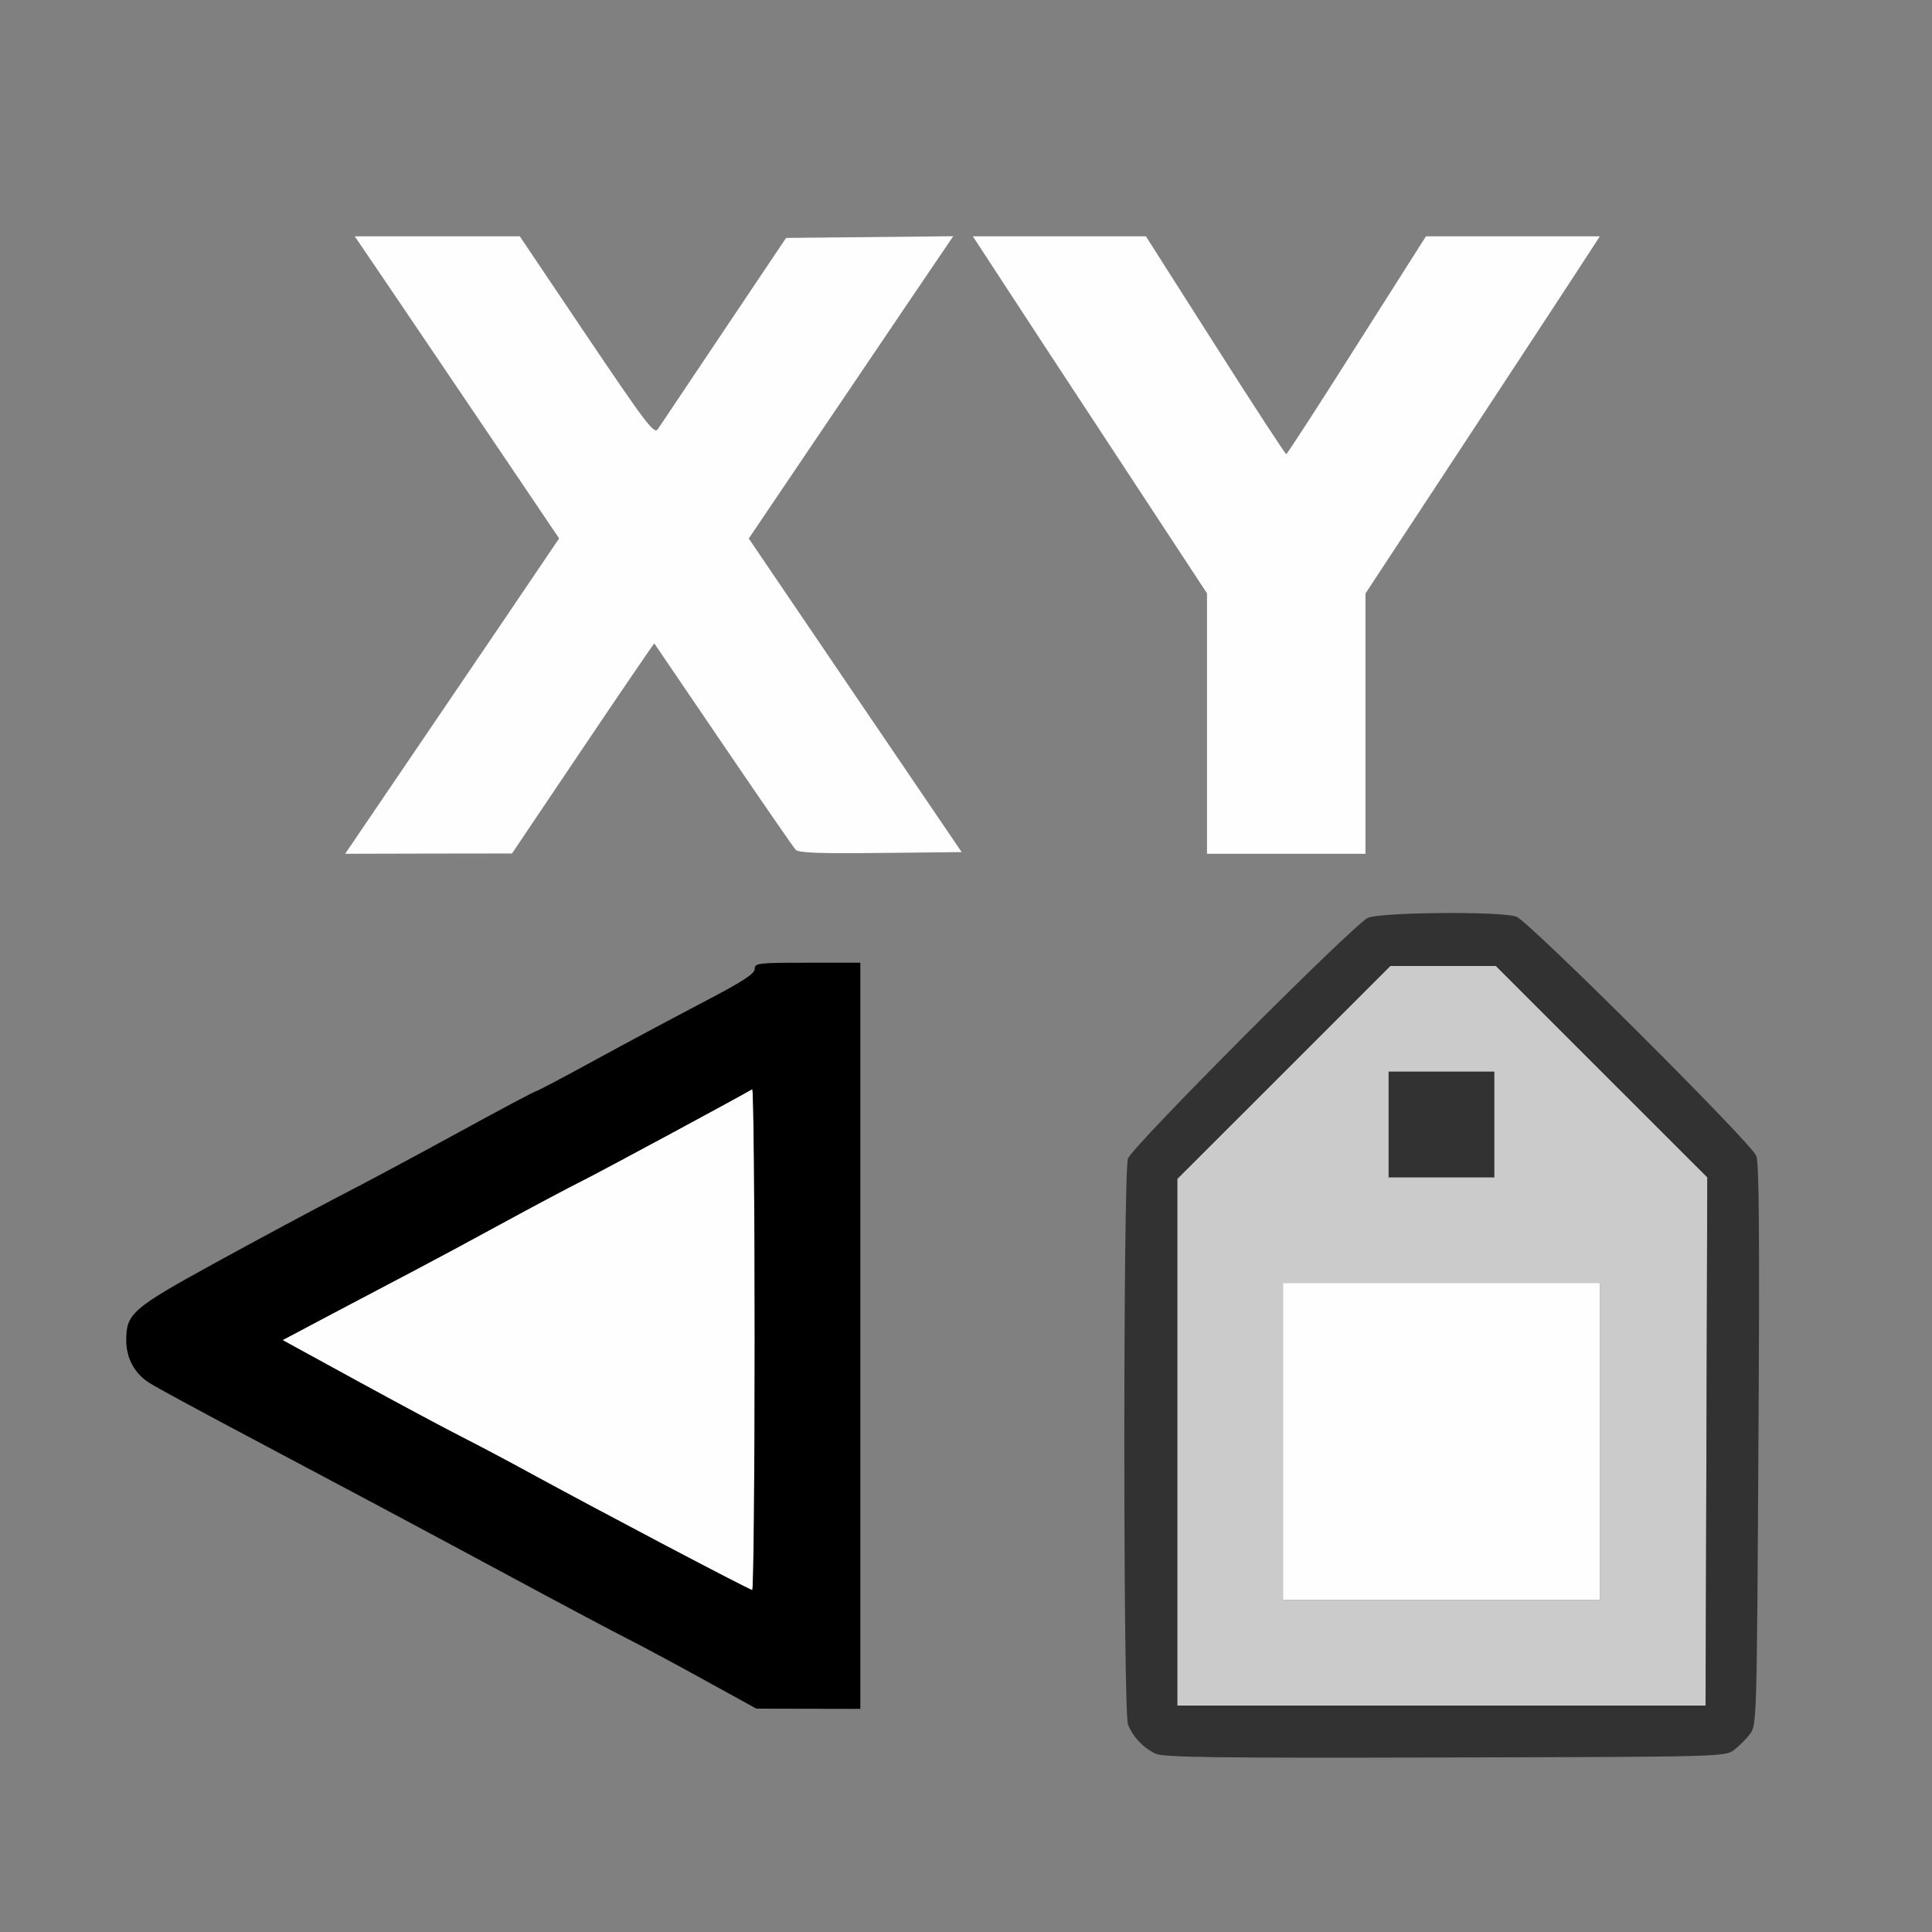 <?xml version="1.0" encoding="UTF-8" standalone="no"?>
<!-- Created with Inkscape (http://www.inkscape.org/) -->

<svg
   version="1.1"
   id="svg2"
   width="1600"
   height="1600"
   viewBox="0 0 1600 1600"
   sodipodi:docname="attribute_separate_xyz.svg"
   inkscape:version="1.2.2 (732a01da63, 2022-12-09)"
   xmlns:inkscape="http://www.inkscape.org/namespaces/inkscape"
   xmlns:sodipodi="http://sodipodi.sourceforge.net/DTD/sodipodi-0.dtd"
   xmlns="http://www.w3.org/2000/svg"
   xmlns:svg="http://www.w3.org/2000/svg"
   xmlns:rdf="http://www.w3.org/1999/02/22-rdf-syntax-ns#"
   xmlns:cc="http://creativecommons.org/ns#"
   xmlns:dc="http://purl.org/dc/elements/1.1/">
  <rect x="0" y="0" width="1600" height="1600" fill="#808080" stroke="none"/>
  <defs
     id="defs6" />
  <sodipodi:namedview
     pagecolor="#808080"
     bordercolor="#666666"
     borderopacity="1"
     objecttolerance="10"
     gridtolerance="10"
     guidetolerance="10"
     inkscape:pageopacity="0"
     inkscape:pageshadow="2"
     inkscape:window-width="1993"
     inkscape:window-height="1009"
     id="namedview4"
     showgrid="false"
     inkscape:zoom="0.5"
     inkscape:cx="3"
     inkscape:cy="8"
     inkscape:window-x="-8"
     inkscape:window-y="-8"
     inkscape:window-maximized="1"
     inkscape:current-layer="ATTRIBUTE_SEPARATE_XYZ"
     inkscape:showpageshadow="0"
     inkscape:pagecheckerboard="true"
     inkscape:deskcolor="#d1d1d1" />
  <g
     id="ATTRIBUTE_SEPARATE_XYZ"
     transform="matrix(87.5,0,0,87.5,100,100)"
     style="stroke-width:0.011">
    <path
       style="fill:none;stroke-width:0"
       d="M 0,8 V 0 h 8 8 v 8 8 H 8 0 Z m 15.269,7.42 c 0.047,-0.035 0.115,-0.103 0.151,-0.151 0.064,-0.085 0.065,-0.121 0.08,-2.732 0.012,-1.953 0.006,-2.671 -0.02,-2.74 -0.046,-0.12 -2.152,-2.22 -2.271,-2.264 -0.139,-0.052 -1.282,-0.043 -1.405,0.011 -0.129,0.056 -2.227,2.162 -2.271,2.279 -0.046,0.123 -0.045,5.234 6.25e-4,5.355 0.044,0.117 0.148,0.227 0.264,0.279 0.076,0.034 0.582,0.041 2.74,0.035 2.618,-0.007 2.647,-0.007 2.732,-0.071 z M 7,11.5 V 7.969 H 6.5 C 6.028,7.969 6,7.972 6,8.029 6,8.074 5.882,8.15 5.508,8.345 5.237,8.487 4.775,8.734 4.48,8.895 4.186,9.056 3.936,9.188 3.924,9.188 3.913,9.188 3.592,9.359 3.21,9.568 2.828,9.777 2.319,10.05 2.078,10.174 1.837,10.299 1.311,10.581 0.908,10.802 c -0.801,0.439 -0.856,0.486 -0.856,0.741 2.1407e-4,0.171 0.08,0.316 0.222,0.405 0.064,0.04 0.475,0.263 0.913,0.495 0.976,0.517 1.529,0.813 2.562,1.368 0.438,0.236 0.909,0.486 1.047,0.556 0.138,0.07 0.468,0.247 0.734,0.394 l 0.484,0.267 0.492,0.001 L 7,15.031 Z M 4.374,5.938 c 0.369,-0.548 0.673,-0.994 0.676,-0.991 0.002,0.003 0.296,0.435 0.652,0.959 0.356,0.524 0.665,0.971 0.685,0.993 0.029,0.03 0.217,0.038 0.805,0.031 L 7.959,6.922 6.951,5.438 5.944,3.954 6.493,3.141 C 6.795,2.694 7.23,2.05 7.461,1.71 l 0.419,-0.618 -0.791,0.008 -0.791,0.008 -0.587,0.875 C 5.387,2.466 5.105,2.886 5.084,2.918 5.049,2.97 4.977,2.876 4.411,2.035 L 3.778,1.094 H 2.996 2.215 L 2.602,1.664 C 2.815,1.978 3.25,2.621 3.569,3.094 L 4.149,3.953 3.567,4.813 C 3.246,5.285 2.791,5.957 2.554,6.305 L 2.124,6.938 2.914,6.936 3.703,6.935 Z M 11.781,5.706 V 4.474 l 0.88,-1.339 c 0.484,-0.736 0.983,-1.497 1.109,-1.69 L 13.998,1.094 H 13.175 12.353 L 11.7,2.124 C 11.341,2.691 11.04,3.155 11.031,3.155 11.023,3.156 10.72,2.692 10.359,2.125 L 9.703,1.094 8.884,1.094 8.065,1.094 8.325,1.492 C 8.467,1.711 8.966,2.472 9.433,3.182 L 10.281,4.473 V 5.705 6.938 h 0.75 0.75 z"
       id="path827"
       inkscape:connector-curvature="0" />
    <path
       style="fill:#fefefe;stroke-width:0"
       d="M 11,12.5 V 11 H 12.5 14 V 12.5 14 H 12.5 11 Z m -5.891,0.959 c -0.464,-0.245 -1.012,-0.538 -1.219,-0.651 -0.206,-0.113 -0.502,-0.269 -0.656,-0.348 -0.155,-0.078 -0.601,-0.317 -0.992,-0.531 l -0.711,-0.389 0.445,-0.236 C 2.221,11.175 2.577,10.988 2.766,10.889 2.955,10.79 3.338,10.585 3.618,10.432 3.898,10.279 4.228,10.103 4.352,10.041 4.52,9.958 5.794,9.271 5.977,9.166 5.989,9.159 6,10.222 6,11.529 6,12.837 5.989,13.906 5.977,13.906 5.964,13.905 5.573,13.704 5.109,13.459 Z M 2.554,6.305 C 2.791,5.957 3.246,5.285 3.567,4.813 L 4.149,3.953 3.569,3.094 C 3.25,2.621 2.815,1.978 2.602,1.664 L 2.215,1.094 h 0.781 0.781 l 0.633,0.941 C 4.977,2.876 5.049,2.97 5.084,2.918 5.105,2.886 5.387,2.466 5.71,1.984 l 0.587,-0.875 0.791,-0.008 0.791,-0.008 -0.419,0.618 C 7.23,2.05 6.795,2.694 6.493,3.141 L 5.944,3.954 6.951,5.438 7.959,6.922 7.192,6.93 C 6.605,6.937 6.416,6.929 6.387,6.899 6.367,6.877 6.058,6.43 5.702,5.906 5.346,5.382 5.052,4.95 5.05,4.947 5.047,4.944 4.743,5.39 4.374,5.938 L 3.703,6.935 2.914,6.936 2.124,6.938 Z M 10.281,5.705 V 4.473 L 9.433,3.182 C 8.966,2.472 8.467,1.711 8.325,1.492 L 8.065,1.094 8.884,1.094 9.703,1.094 10.359,2.125 c 0.361,0.567 0.663,1.031 0.672,1.03 0.009,-4.281e-4 0.309,-0.464 0.668,-1.031 L 12.353,1.094 h 0.823 0.823 l -0.229,0.352 c -0.126,0.193 -0.625,0.954 -1.109,1.69 L 11.781,4.474 V 5.706 6.938 h -0.75 -0.75 z"
       id="path825"
       inkscape:connector-curvature="0" />
    <path
       style="fill:#cbcbcb;stroke-width:0"
       d="M 10,12.508 V 10.015 L 11.008,9.008 12.016,8 h 0.5 0.5 l 1,1 1,1 -0.008,2.5 L 14.999,15 H 12.5 10 Z M 14,12.5 V 11 H 12.5 11 v 1.5 1.5 h 1.5 1.5 z m -1,-3 V 9 H 12.5 12 V 9.5 10 h 0.5 0.5 z"
       id="path823"
       inkscape:connector-curvature="0" />
    <path
       style="fill:#323232;stroke-width:0"
       d="M 9.797,15.456 C 9.682,15.405 9.578,15.295 9.533,15.178 9.487,15.056 9.487,9.946 9.533,9.822 9.576,9.705 11.675,7.6 11.804,7.544 c 0.123,-0.054 1.267,-0.063 1.405,-0.011 0.119,0.044 2.225,2.144 2.271,2.264 0.027,0.069 0.032,0.787 0.02,2.74 -0.015,2.612 -0.016,2.647 -0.08,2.732 -0.035,0.047 -0.103,0.115 -0.151,0.151 -0.085,0.064 -0.114,0.065 -2.732,0.071 -2.158,0.006 -2.663,-8.72e-4 -2.74,-0.035 z m 5.211,-2.956 0.008,-2.5 L 14.015,9 13.015,8 H 12.516 12.016 L 11.008,9.008 10,10.015 V 12.508 15 h 2.5 2.5 z M 12,9.5 V 9 H 12.5 13 V 9.5 10 H 12.5 12 Z"
       id="path821"
       inkscape:connector-curvature="0" />
    <path
       style="fill:#000000;stroke-width:0"
       d="M 5.531,14.762 C 5.265,14.615 4.934,14.437 4.797,14.368 4.659,14.298 4.188,14.048 3.75,13.812 2.717,13.256 2.163,12.961 1.188,12.444 0.749,12.211 0.338,11.989 0.274,11.948 0.132,11.859 0.052,11.714 0.052,11.543 0.052,11.288 0.107,11.241 0.908,10.802 1.311,10.581 1.837,10.299 2.078,10.174 2.319,10.05 2.828,9.777 3.21,9.568 3.592,9.359 3.913,9.188 3.924,9.188 3.936,9.188 4.186,9.056 4.48,8.895 4.775,8.734 5.237,8.487 5.508,8.345 5.882,8.15 6,8.074 6,8.029 6,7.972 6.028,7.969 6.5,7.969 H 7 V 11.5 15.031 L 6.508,15.03 6.016,15.029 5.531,14.762 Z M 6,11.529 C 6,10.222 5.989,9.159 5.977,9.166 5.794,9.271 4.52,9.958 4.352,10.041 c -0.124,0.062 -0.455,0.238 -0.734,0.39 -0.28,0.153 -0.663,0.359 -0.852,0.458 -0.189,0.099 -0.544,0.286 -0.789,0.416 l -0.445,0.236 0.711,0.389 c 0.391,0.214 0.838,0.453 0.992,0.531 0.155,0.078 0.45,0.235 0.656,0.348 0.607,0.332 2.06,1.097 2.086,1.098 C 5.989,13.906 6,12.837 6,11.529 Z"
       id="path819"
       inkscape:connector-curvature="0" />
  </g>
</svg>

